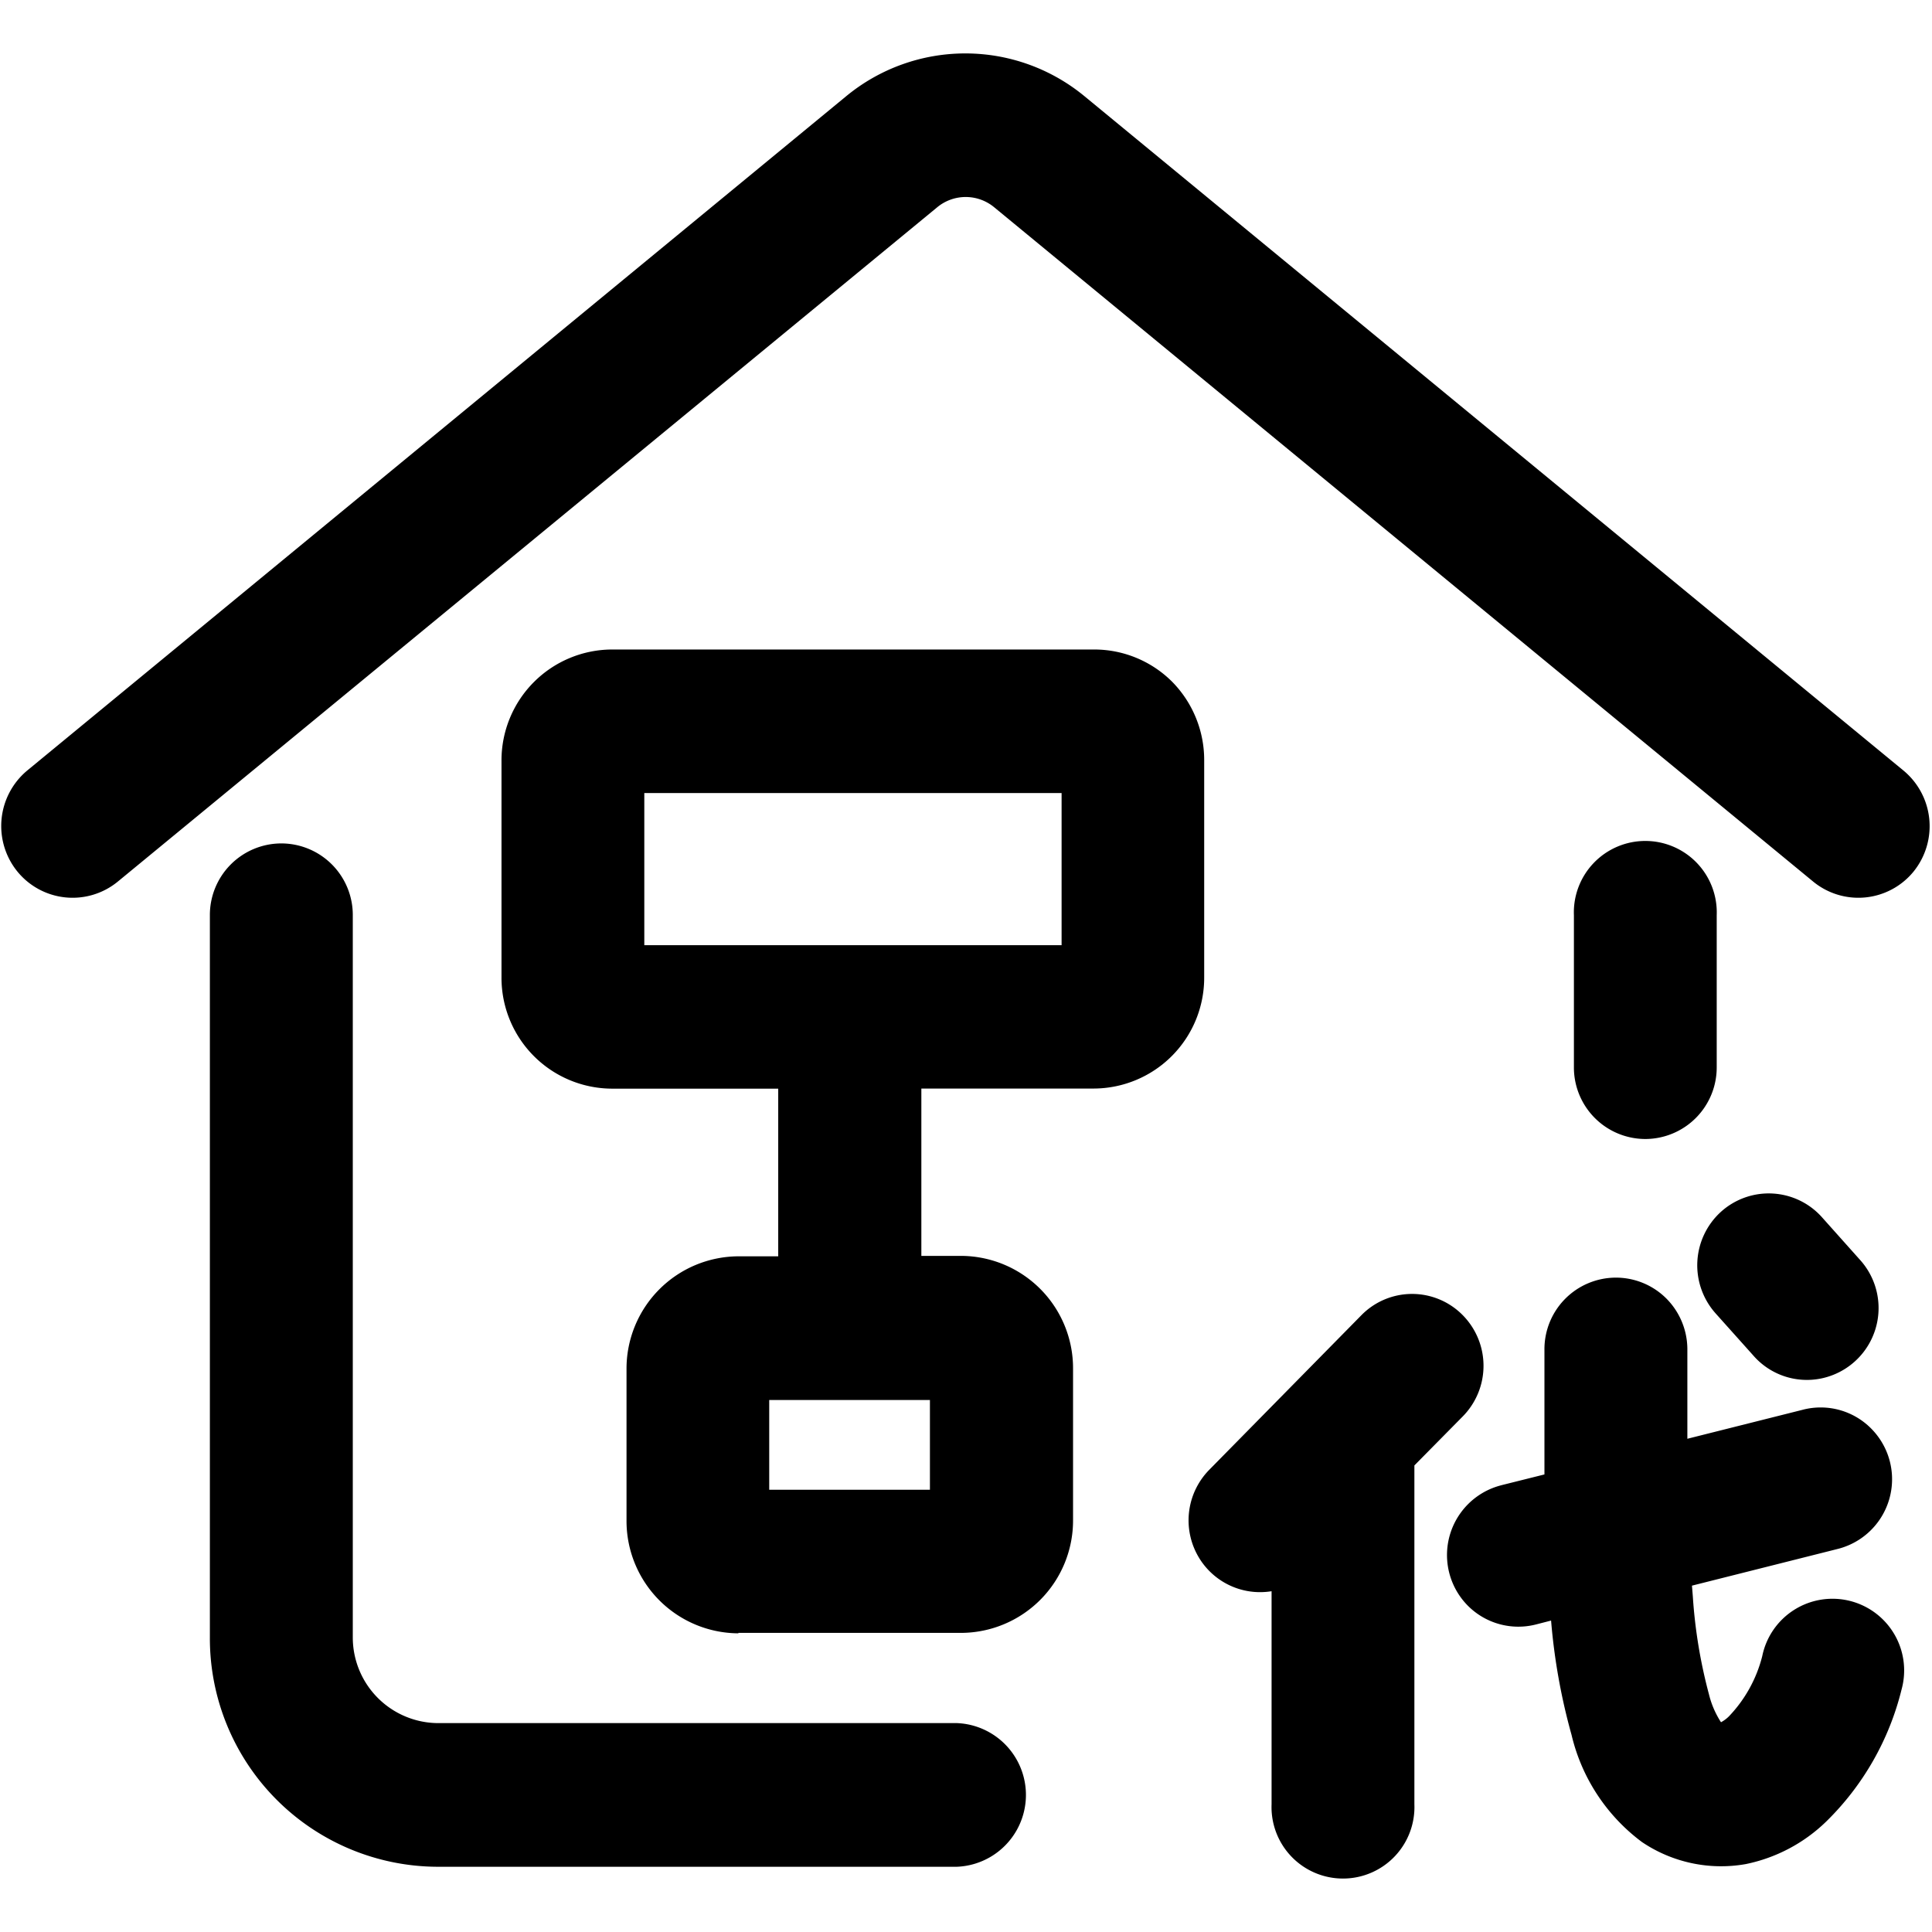 <svg t="1588846114048" class="icon" viewBox="0 0 1084 1024" version="1.1" xmlns="http://www.w3.org/2000/svg" p-id="2678" width="200" height="200"><path d="M1073.693 458.973a39.973 39.973 0 0 1-56.384 5.65L557.885 86.348a25.066 25.066 0 0 0-32.099 0L66.121 464.623a39.973 39.973 0 0 1-56.384-5.65 40.514 40.514 0 0 1 5.65-56.744L474.812 23.953a105.073 105.073 0 0 1 133.626 0l459.424 378.275a40.514 40.514 0 0 1 5.831 56.744zM157.85 443.224a40.154 40.154 0 0 1 40.094 40.274v405.204a48.088 48.088 0 0 0 47.367 48.088h291.536a40.334 40.334 0 0 1 0 80.608h-291.536a128.155 128.155 0 0 1-127.554-128.696V483.498a40.154 40.154 0 0 1 40.094-40.274z m256.431 443.194a63.056 63.056 0 0 1-62.755-63.356v-84.816a63.056 63.056 0 0 1 62.755-63.356h22.361V580.817H343.291a62.214 62.214 0 0 1-61.914-62.395V396.818a62.214 62.214 0 0 1 61.914-62.395h270.497a61.854 61.854 0 0 1 43.821 18.033 62.575 62.575 0 0 1 18.033 44.121V518.362a62.154 62.154 0 0 1-61.974 62.395H516.95V674.649h22.361a63.056 63.056 0 0 1 62.755 63.356v84.816a63.056 63.056 0 0 1-62.755 63.356h-125.03zM595.634 414.972H361.504V500.329h234.13V414.972zM521.759 755.497h-90.166v50.373h90.166v-50.373z m242.185-47.668a39.853 39.853 0 0 1 56.684 0 40.454 40.454 0 0 1 0 56.985l-27.05 27.41v190.129a40.094 40.094 0 1 1-80.127 0V862.795a40.034 40.034 0 0 1-42.077-21.219 40.454 40.454 0 0 1 7.093-46.886z m159.172-98.761a40.154 40.154 0 0 1-40.034-40.274V483.498a40.094 40.094 0 1 1 80.127 0v85.297a40.154 40.154 0 0 1-40.034 40.274z m71.531 30.596a39.973 39.973 0 0 1 27.651 13.345l21.039 23.563A40.334 40.334 0 0 1 1021.878 743.415a39.853 39.853 0 0 1-38.29-13.044l-21.039-23.503a40.514 40.514 0 0 1 3.006-56.925 40.034 40.034 0 0 1 29.154-10.279z m-152.14 163.621l24.044-6.011v-42.077-27.651a40.154 40.154 0 0 1 39.673-40.695 40.034 40.034 0 0 1 28.492 11.481 40.454 40.454 0 0 1 12.022 28.372v50.553l64.559-16.23a39.853 39.853 0 0 1 38.891 10.82 40.334 40.334 0 0 1-19.476 67.324l-81.39 20.498 0.481 6.011a283 283 0 0 0 9.017 54.821 51.154 51.154 0 0 0 6.792 15.809 19.055 19.055 0 0 0 4.508-3.366 75.619 75.619 0 0 0 18.634-33.722 40.214 40.214 0 1 1 78.144 18.815 155.686 155.686 0 0 1-42.077 73.816 90.887 90.887 0 0 1-45.323 24.044 79.346 79.346 0 0 1-58.247-12.383 105.073 105.073 0 0 1-39.493-60.11 343.231 343.231 0 0 1-11.481-64.138l-8.175 2.104a39.973 39.973 0 0 1-38.891-10.82 40.394 40.394 0 0 1 19.356-67.264z" p-id="2679"></path></svg>